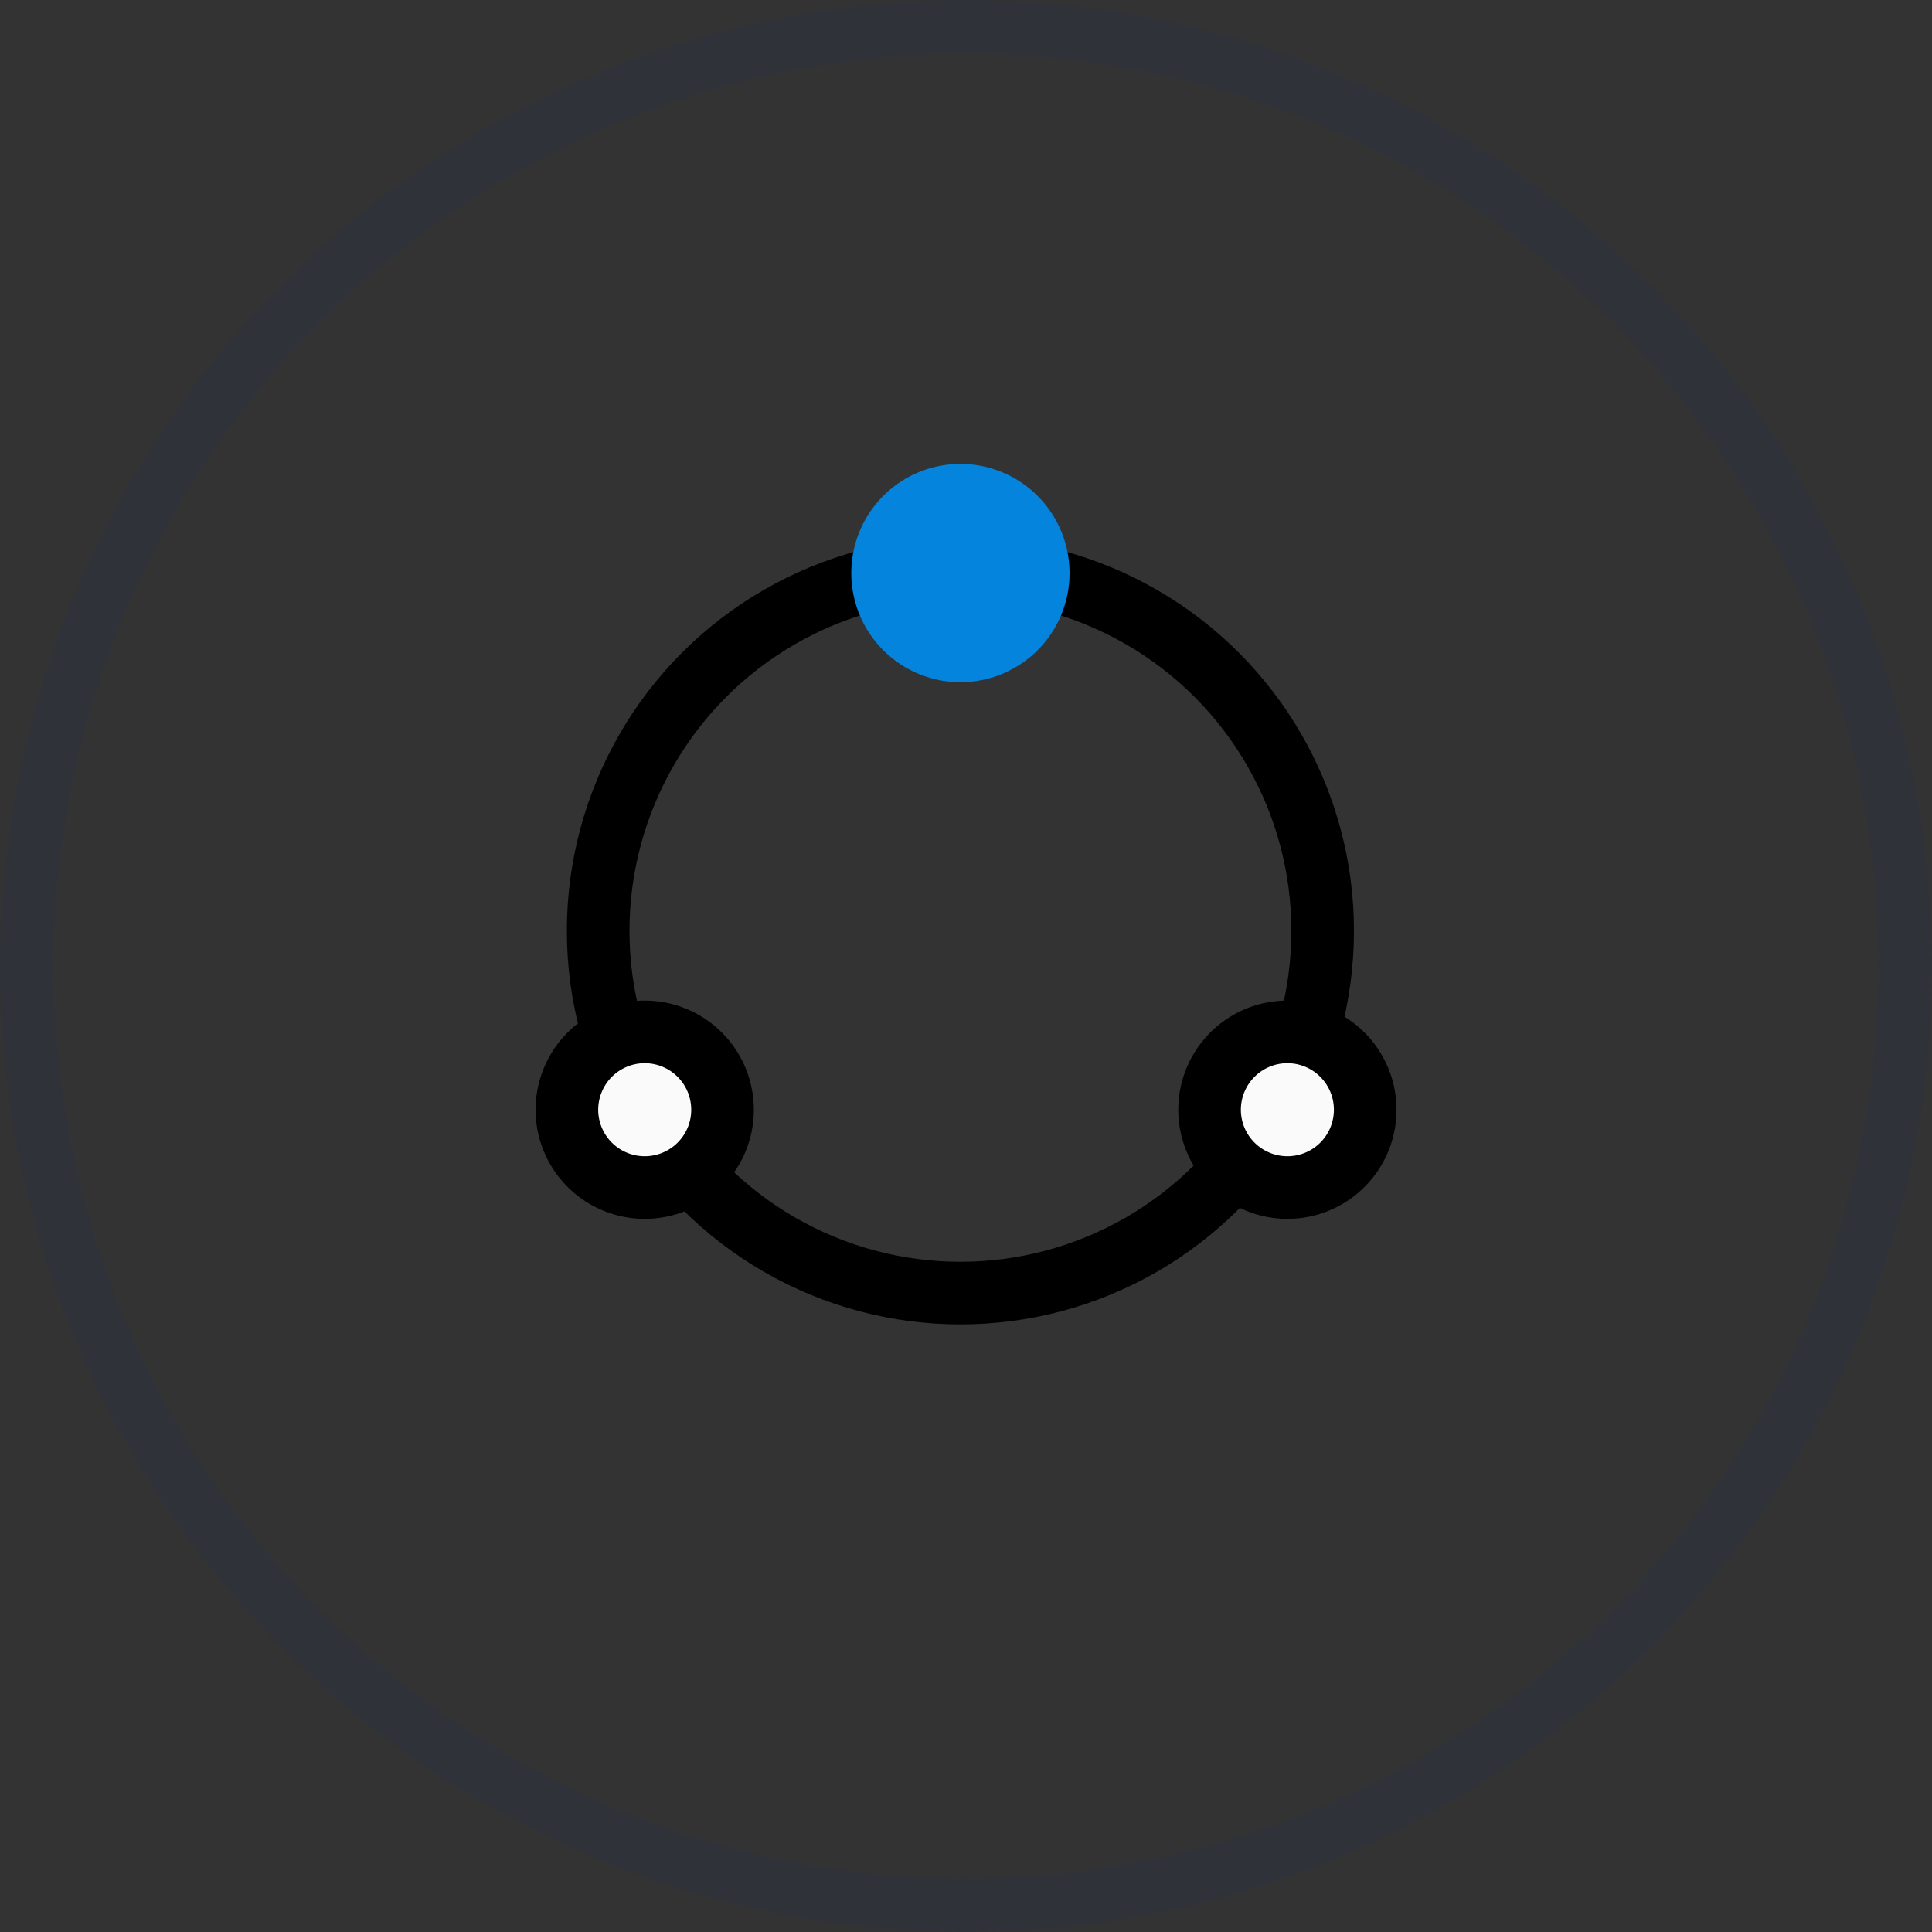 <svg xmlns="http://www.w3.org/2000/svg" width="54" height="54" viewBox="0 0 54 54">
  <rect x="0" y="0" width="54" height="54" fill="#333333" stroke="none"/>
  <g id="Group_18619" data-name="Group 18619" transform="translate(-647 -611)">
    <g id="Ellipse_409" data-name="Ellipse 409" transform="translate(647 611)" fill="none" stroke="rgba(0,41,119,0.08)" stroke-width="1.5">
      <circle cx="27" cy="27" r="27" stroke="none"/>
      <circle cx="27" cy="27" r="26.25" fill="none"/>
    </g>
    <g id="Group_18585" data-name="Group 18585" transform="translate(17379.844 -6010.983)">
      <g id="Ellipse_397" data-name="Ellipse 397" transform="translate(-16717 6637)" fill="none" stroke="#000001" stroke-width="1.75">
        <circle cx="11" cy="11" r="11" stroke="none"/>
        <circle cx="11" cy="11" r="10.125" fill="none"/>
      </g>
      <path id="Path_167343" data-name="Path 167343" d="M-448.551,434.931a2.175,2.175,0,0,1,2.182,2.168,2.173,2.173,0,0,1-2.168,2.182,2.175,2.175,0,0,1-2.182-2.168,2.181,2.181,0,0,1,.636-1.544A2.176,2.176,0,0,1-448.551,434.931Z" transform="translate(-16257.456 6200.894)" fill="#0484dc" stroke="#0484dd" stroke-width="1.75"/>
      <path id="Path_167348" data-name="Path 167348" d="M-448.551,434.931a2.175,2.175,0,0,1,2.182,2.168,2.173,2.173,0,0,1-2.168,2.182,2.175,2.175,0,0,1-2.182-2.168,2.181,2.181,0,0,1,.636-1.544A2.176,2.176,0,0,1-448.551,434.931Z" transform="translate(-16248.317 6215.894)" fill="#fafafa" stroke="#000001" stroke-width="1.75"/>
      <path id="Path_167349" data-name="Path 167349" d="M-448.551,434.931a2.175,2.175,0,0,1,2.182,2.168,2.173,2.173,0,0,1-2.168,2.182,2.175,2.175,0,0,1-2.182-2.168,2.181,2.181,0,0,1,.636-1.544A2.176,2.176,0,0,1-448.551,434.931Z" transform="translate(-16266.28 6215.894)" fill="#fafafa" stroke="#000001" stroke-width="1.75"/>
    </g>
  </g>
</svg>
